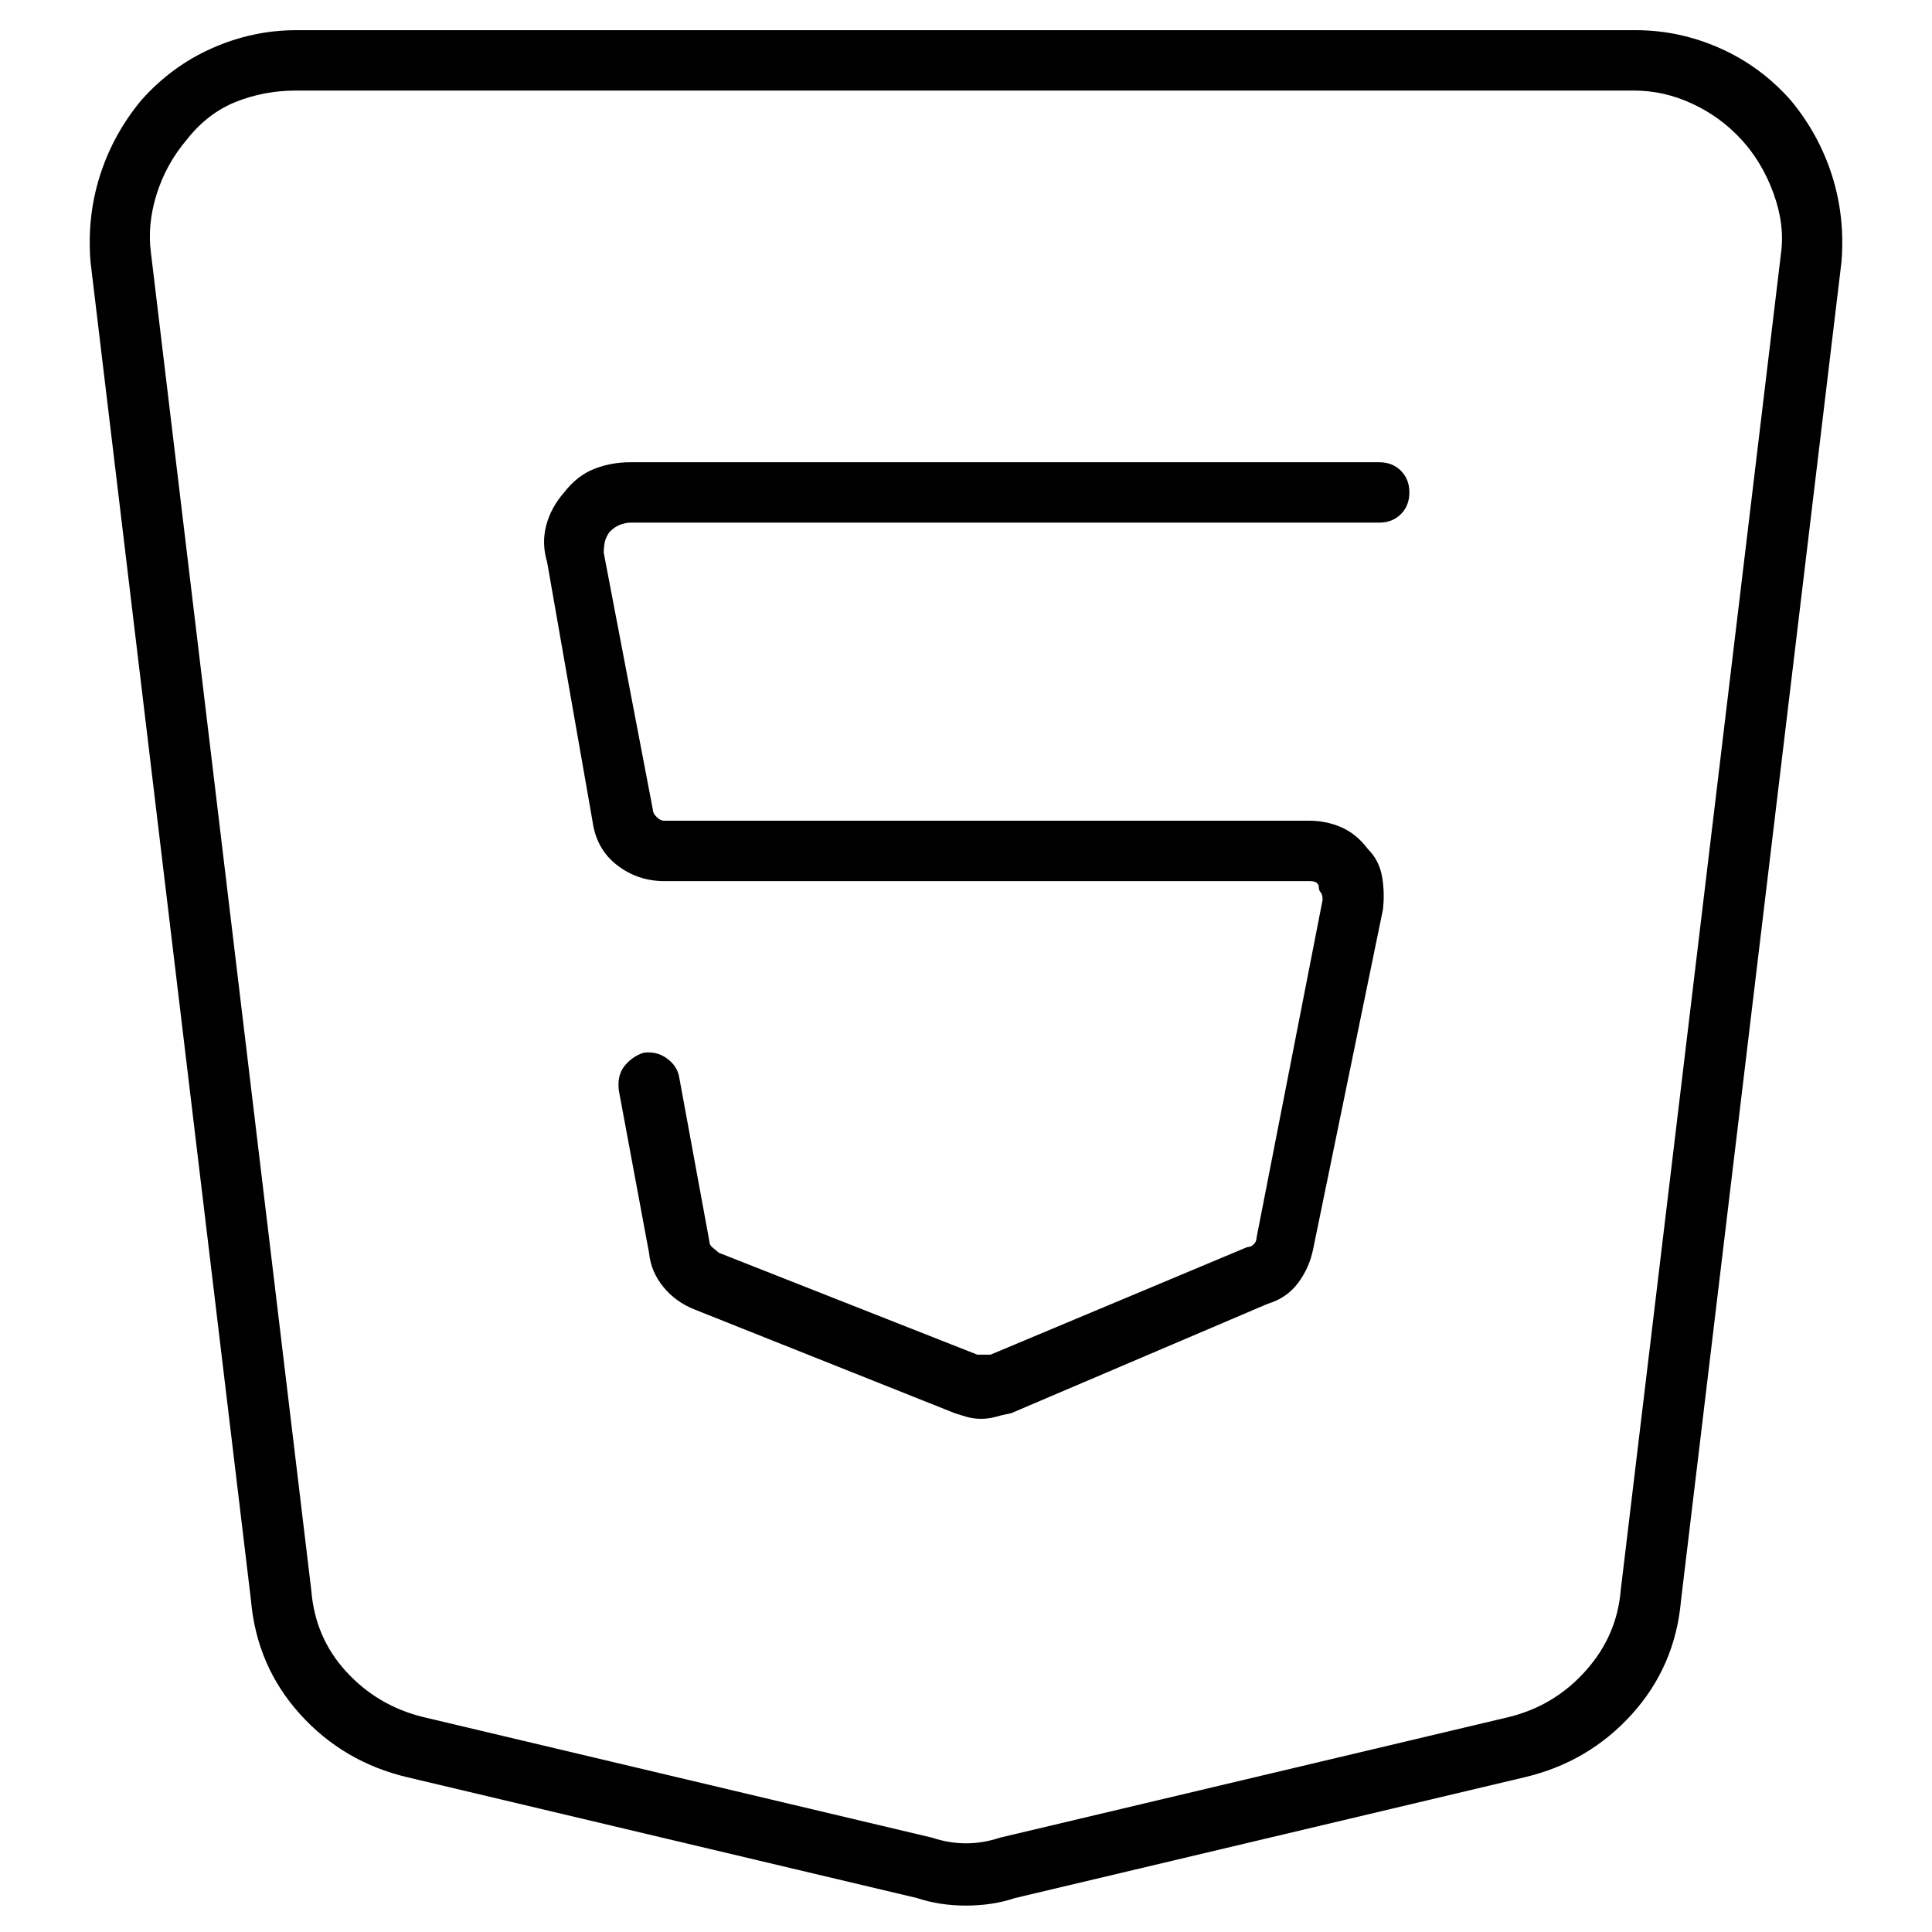 <svg viewBox="0 0 1024 1024" xmlns="http://www.w3.org/2000/svg">
  <path transform="scale(1, -1) translate(0, -960)" fill="currentColor" d="M731 715h-397q-10 0 -19 -3.5t-16 -12.5q-7 -8 -9.5 -17.5t0.5 -19.5l24 -137q2 -15 13 -23.5t25 -8.5h342q3 0 4 -1t1 -2q0 -2 1 -3t1 -4l-35 -179q0 -2 -1.5 -3.5t-3.5 -1.5l-136 -57h-2.5h-4.5l-137 54q-1 1 -3 2.5t-2 3.5l-16 87q-1 6 -6.5 10t-12.5 3q-6 -2 -10 -7 t-3 -13l16 -86q1 -10 7.5 -18t16.5 -12l138 -55q3 -1 6.5 -2t7.5 -1t7.5 1t8.5 2l136 58q10 3 16 11t8 18l37 180q1 9 -0.5 17.5t-7.5 14.5q-6 8 -14 11.5t-17 3.5h-342q-2 0 -4 2t-2 4l-26 136q0 3 0.5 5.5t2.5 5.5q3 3 6 4t5 1h397q7 0 11.5 4.5t4.5 11.5t-4.5 11.5 t-11.5 4.5v0zM949 907q-16 18 -37.5 27.5t-44.5 9.5h-710q-23 0 -44.5 -9.5t-37.5 -27.5q-15 -18 -22 -40t-5 -46l85 -709q3 -35 26 -60.5t57 -33.5l270 -64q6 -2 12.5 -3t13.5 -1t13.5 1t12.5 3l270 64q34 8 57 33.5t26 60.5l85 709q2 24 -5 46t-22 40v0zM944 826l-85 -709 q-2 -24 -18.5 -42.5t-40.5 -24.5l-270 -64q-9 -3 -18 -3t-18 3l-270 64q-24 6 -40.5 24t-18.5 43l-85 709q-2 15 3 31t16 29q11 14 26 20t32 6h709q16 0 31 -7t26 -19t17 -28.5t4 -31.5z" />
</svg>
